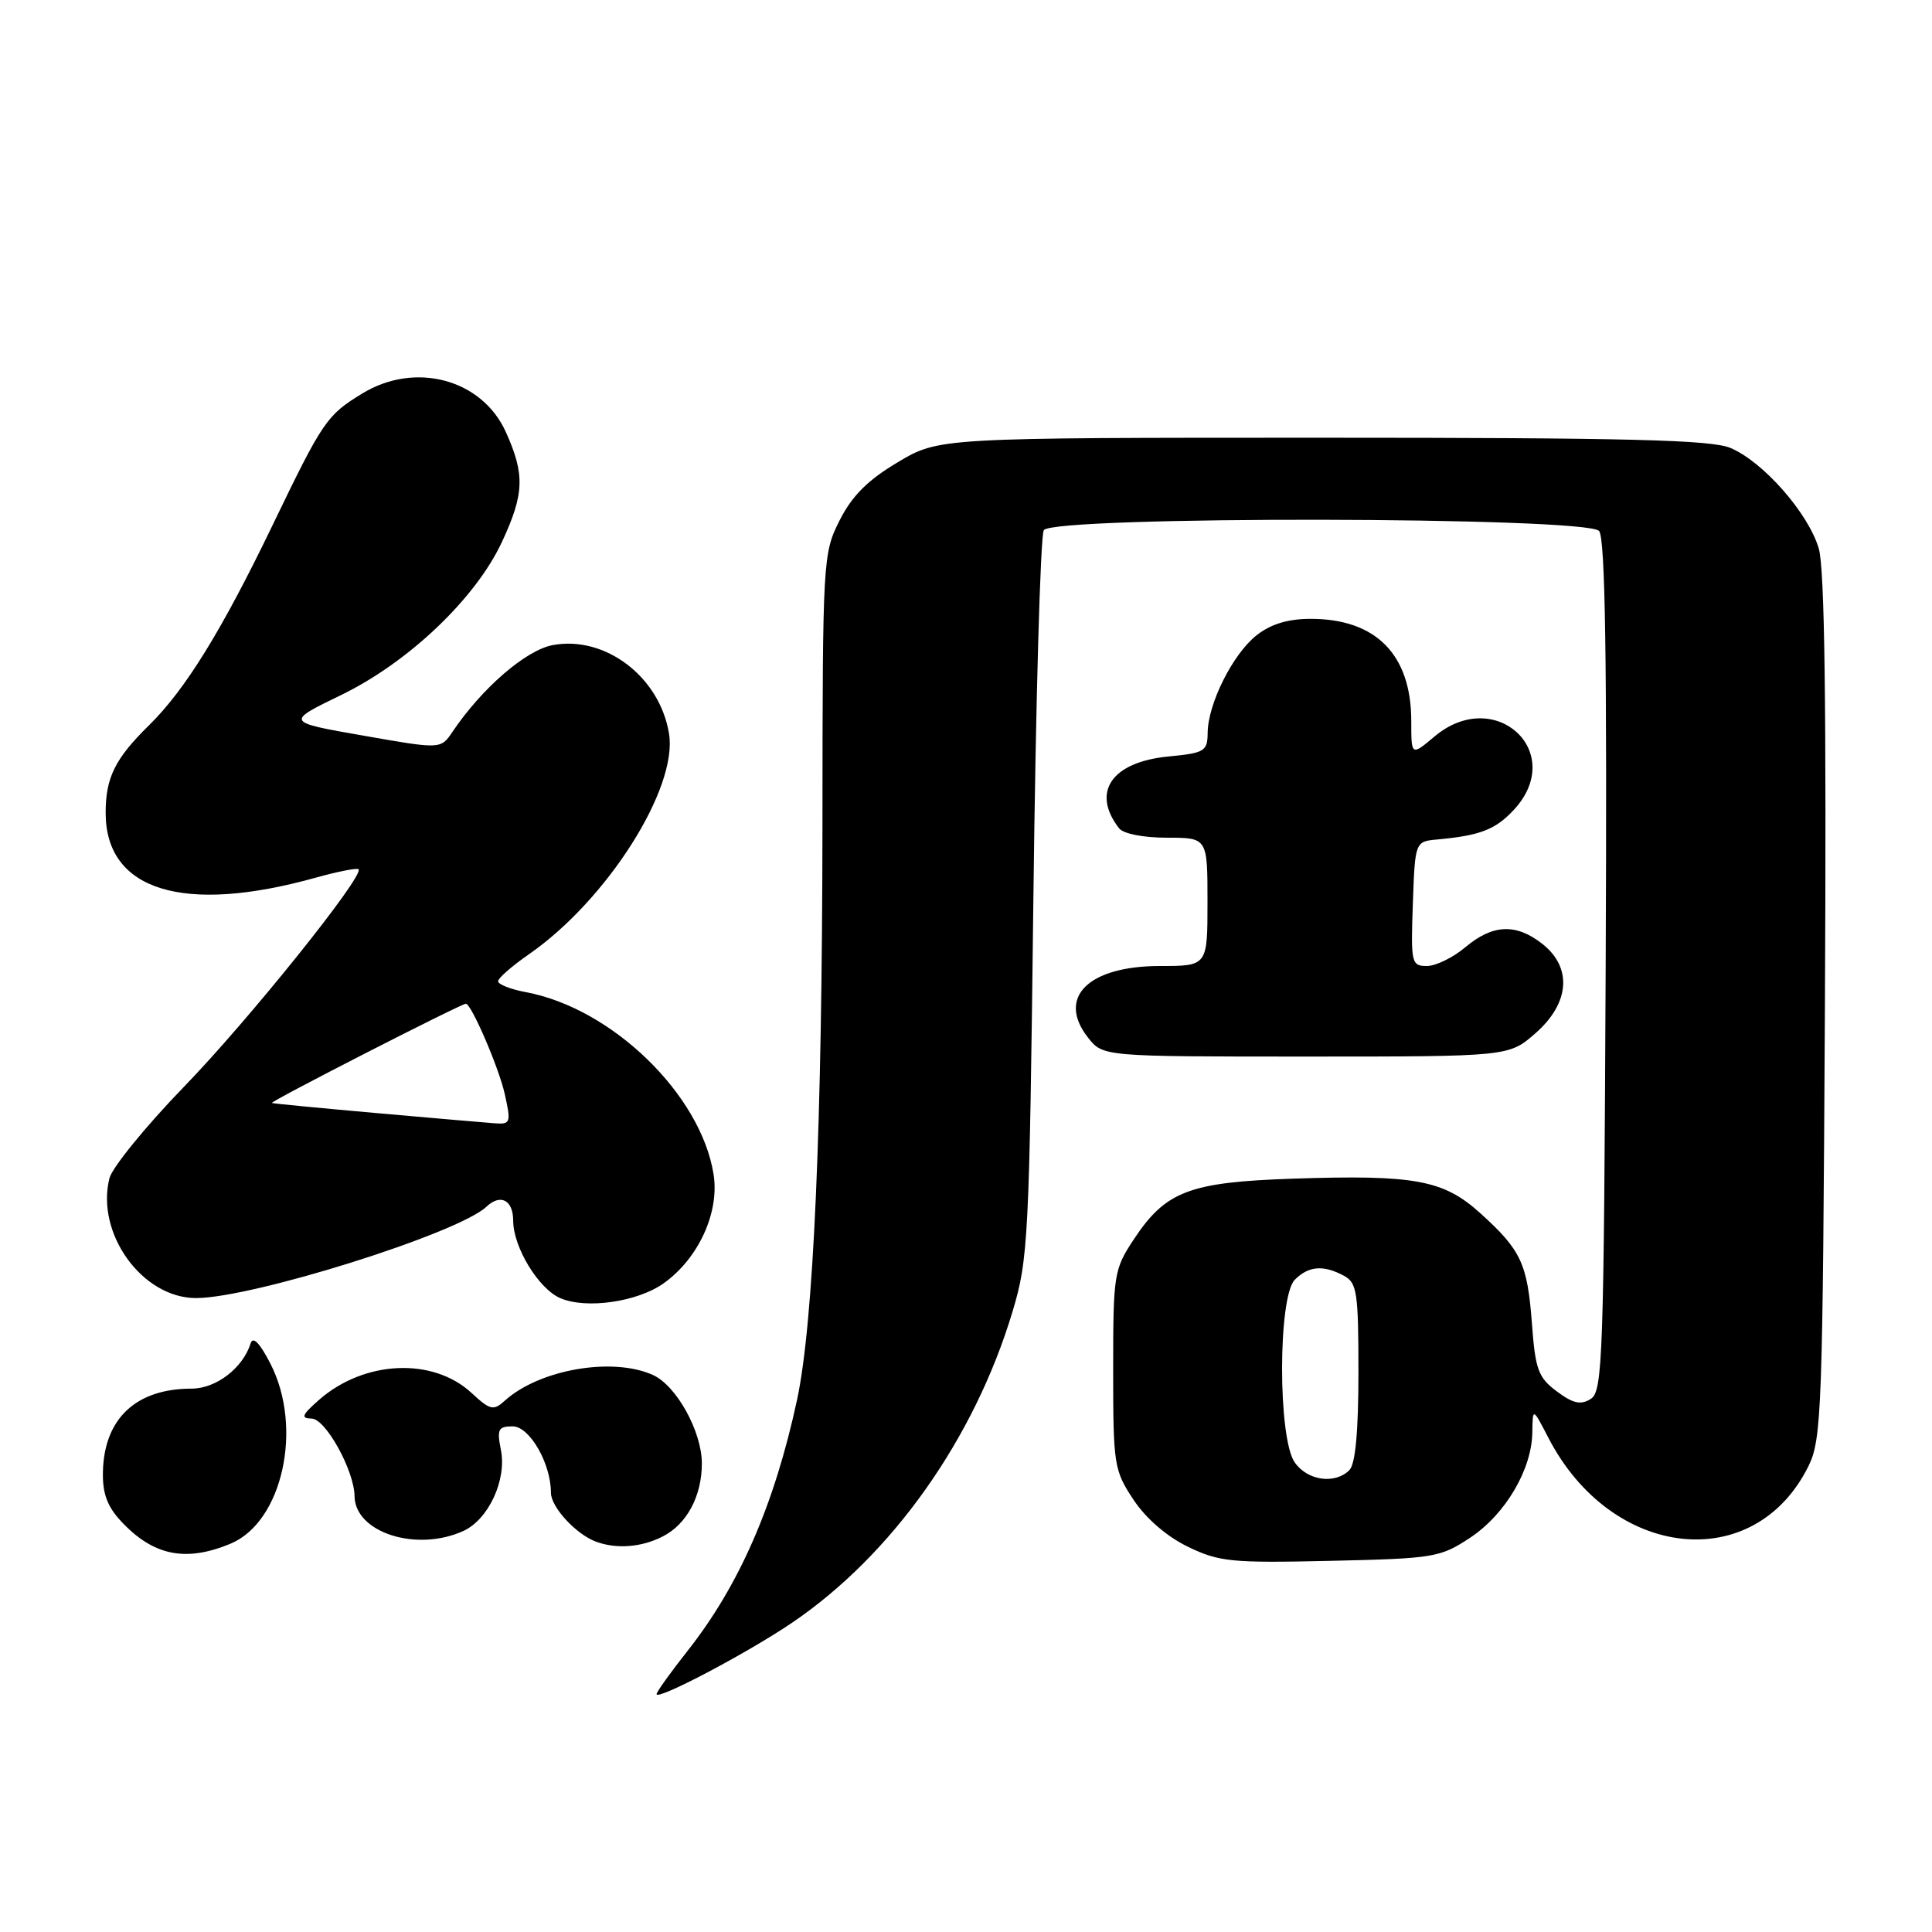 <?xml version="1.0" encoding="UTF-8" standalone="no"?>
<!DOCTYPE svg PUBLIC "-//W3C//DTD SVG 1.1//EN" "http://www.w3.org/Graphics/SVG/1.1/DTD/svg11.dtd" >
<svg xmlns="http://www.w3.org/2000/svg" xmlns:xlink="http://www.w3.org/1999/xlink" version="1.1" viewBox="0 0 256 256">
 <g >
 <path fill="currentColor"
d=" M 105.00 214.99 C 118.22 206.00 129.09 190.66 134.15 173.84 C 136.26 166.85 136.39 164.23 136.93 119.00 C 137.24 92.88 137.86 70.94 138.31 70.25 C 139.55 68.34 210.30 68.45 211.89 70.36 C 212.70 71.35 212.95 87.27 212.76 128.00 C 212.52 179.90 212.37 184.37 210.79 185.36 C 209.46 186.20 208.45 185.98 206.29 184.37 C 203.83 182.54 203.44 181.49 202.99 175.40 C 202.39 167.42 201.56 165.64 196.13 160.74 C 191.26 156.34 187.46 155.64 171.30 156.18 C 157.60 156.64 154.46 157.84 150.25 164.20 C 147.60 168.20 147.50 168.84 147.50 181.50 C 147.50 194.09 147.61 194.82 150.18 198.70 C 151.83 201.20 154.61 203.60 157.40 204.95 C 161.55 206.96 163.18 207.12 176.30 206.82 C 190.03 206.51 190.84 206.38 194.81 203.75 C 199.47 200.66 202.98 194.72 203.04 189.79 C 203.09 186.50 203.09 186.50 205.16 190.50 C 213.51 206.66 232.43 208.75 239.61 194.31 C 241.39 190.73 241.52 187.04 241.81 133.50 C 242.02 93.67 241.78 75.35 241.00 72.69 C 239.63 68.01 233.62 61.16 229.28 59.35 C 226.73 58.28 215.59 58.00 175.24 58.00 C 124.41 58.00 124.41 58.00 118.96 61.25 C 114.97 63.62 112.89 65.71 111.25 68.96 C 109.04 73.34 109.00 74.12 108.98 108.96 C 108.95 149.34 107.80 175.30 105.61 185.50 C 102.61 199.41 97.95 210.09 91.08 218.78 C 88.84 221.62 87.00 224.19 87.00 224.48 C 87.00 225.38 99.10 219.00 105.00 214.99 Z  M 30.56 204.54 C 37.43 201.67 40.19 189.20 35.84 180.71 C 34.44 177.97 33.52 177.02 33.21 178.00 C 32.19 181.27 28.63 184.00 25.39 184.00 C 18.05 184.00 13.82 187.94 13.64 194.96 C 13.56 197.84 14.19 199.58 16.02 201.55 C 20.29 206.15 24.59 207.03 30.56 204.54 Z  M 87.85 203.57 C 91.02 201.94 93.00 198.23 93.00 193.91 C 93.00 189.70 89.64 183.61 86.53 182.20 C 81.20 179.77 71.48 181.45 66.90 185.59 C 65.39 186.96 64.95 186.86 62.49 184.58 C 57.36 179.82 48.25 180.24 42.26 185.50 C 39.99 187.50 39.82 187.94 41.30 187.97 C 43.15 188.00 46.94 194.86 46.98 198.25 C 47.04 203.08 55.20 205.69 61.40 202.86 C 64.73 201.34 67.17 196.08 66.37 192.11 C 65.83 189.39 66.02 189.00 67.93 189.00 C 70.17 189.00 73.00 193.90 73.00 197.79 C 73.00 199.70 76.34 203.32 79.00 204.29 C 81.73 205.29 85.06 205.02 87.85 203.57 Z  M 87.93 170.05 C 92.56 166.76 95.36 160.64 94.55 155.59 C 92.86 145.01 81.11 133.61 69.70 131.47 C 67.67 131.09 66.00 130.44 66.00 130.02 C 66.00 129.61 67.84 128.00 70.08 126.45 C 80.42 119.28 89.83 104.47 88.65 97.22 C 87.43 89.69 80.19 84.18 73.24 85.48 C 69.67 86.15 63.85 91.19 59.95 96.98 C 58.40 99.28 58.40 99.28 48.12 97.47 C 37.83 95.67 37.83 95.67 45.17 92.11 C 54.11 87.78 63.02 79.31 66.51 71.81 C 69.48 65.43 69.57 62.85 67.01 57.21 C 63.84 50.23 55.01 47.87 48.02 52.13 C 43.30 55.01 42.79 55.75 36.16 69.50 C 29.39 83.55 24.57 91.36 19.76 96.09 C 15.24 100.53 14.00 103.03 14.00 107.71 C 14.00 118.01 24.29 121.19 41.82 116.30 C 44.75 115.48 47.31 114.98 47.51 115.18 C 48.33 115.99 32.95 135.17 24.37 144.01 C 19.30 149.25 14.86 154.70 14.50 156.13 C 12.67 163.44 18.85 172.00 25.97 172.00 C 33.45 172.00 60.73 163.42 64.45 159.90 C 66.32 158.13 68.00 159.01 68.00 161.75 C 68.01 165.28 71.37 170.79 74.26 172.02 C 77.70 173.49 84.47 172.51 87.93 170.05 Z  M 203.47 136.90 C 208.00 132.92 208.36 128.21 204.37 125.07 C 200.88 122.33 197.80 122.46 194.18 125.50 C 192.55 126.88 190.25 128.00 189.07 128.00 C 187.02 128.00 186.93 127.61 187.21 119.75 C 187.50 111.50 187.50 111.50 190.50 111.23 C 196.13 110.71 198.17 109.92 200.59 107.31 C 207.67 99.67 198.11 90.83 190.08 97.59 C 187.00 100.18 187.00 100.18 187.00 95.54 C 187.00 86.75 182.33 82.00 173.68 82.00 C 170.67 82.00 168.40 82.69 166.51 84.17 C 163.36 86.65 160.05 93.25 160.02 97.12 C 160.00 99.55 159.61 99.78 154.81 100.24 C 147.30 100.97 144.56 104.95 148.28 109.75 C 148.84 110.48 151.50 111.00 154.62 111.00 C 160.00 111.00 160.00 111.00 160.00 119.50 C 160.00 128.00 160.00 128.00 153.72 128.00 C 144.19 128.00 139.99 132.17 144.17 137.49 C 146.15 140.00 146.15 140.00 173.04 140.00 C 199.93 140.00 199.93 140.00 203.47 136.90 Z  M 171.56 193.78 C 169.31 190.58 169.33 171.82 171.57 169.57 C 173.40 167.74 175.35 167.58 178.07 169.04 C 179.81 169.97 180.00 171.23 180.00 181.84 C 180.00 189.65 179.60 194.00 178.80 194.80 C 176.89 196.71 173.25 196.20 171.56 193.78 Z  M 50.00 147.50 C 42.58 146.84 36.29 146.24 36.03 146.15 C 35.63 146.02 61.07 133.01 61.73 133.00 C 62.45 133.00 66.09 141.44 66.87 144.91 C 67.73 148.73 67.65 148.99 65.64 148.85 C 64.46 148.76 57.42 148.16 50.00 147.50 Z "/>
</g>
</svg>